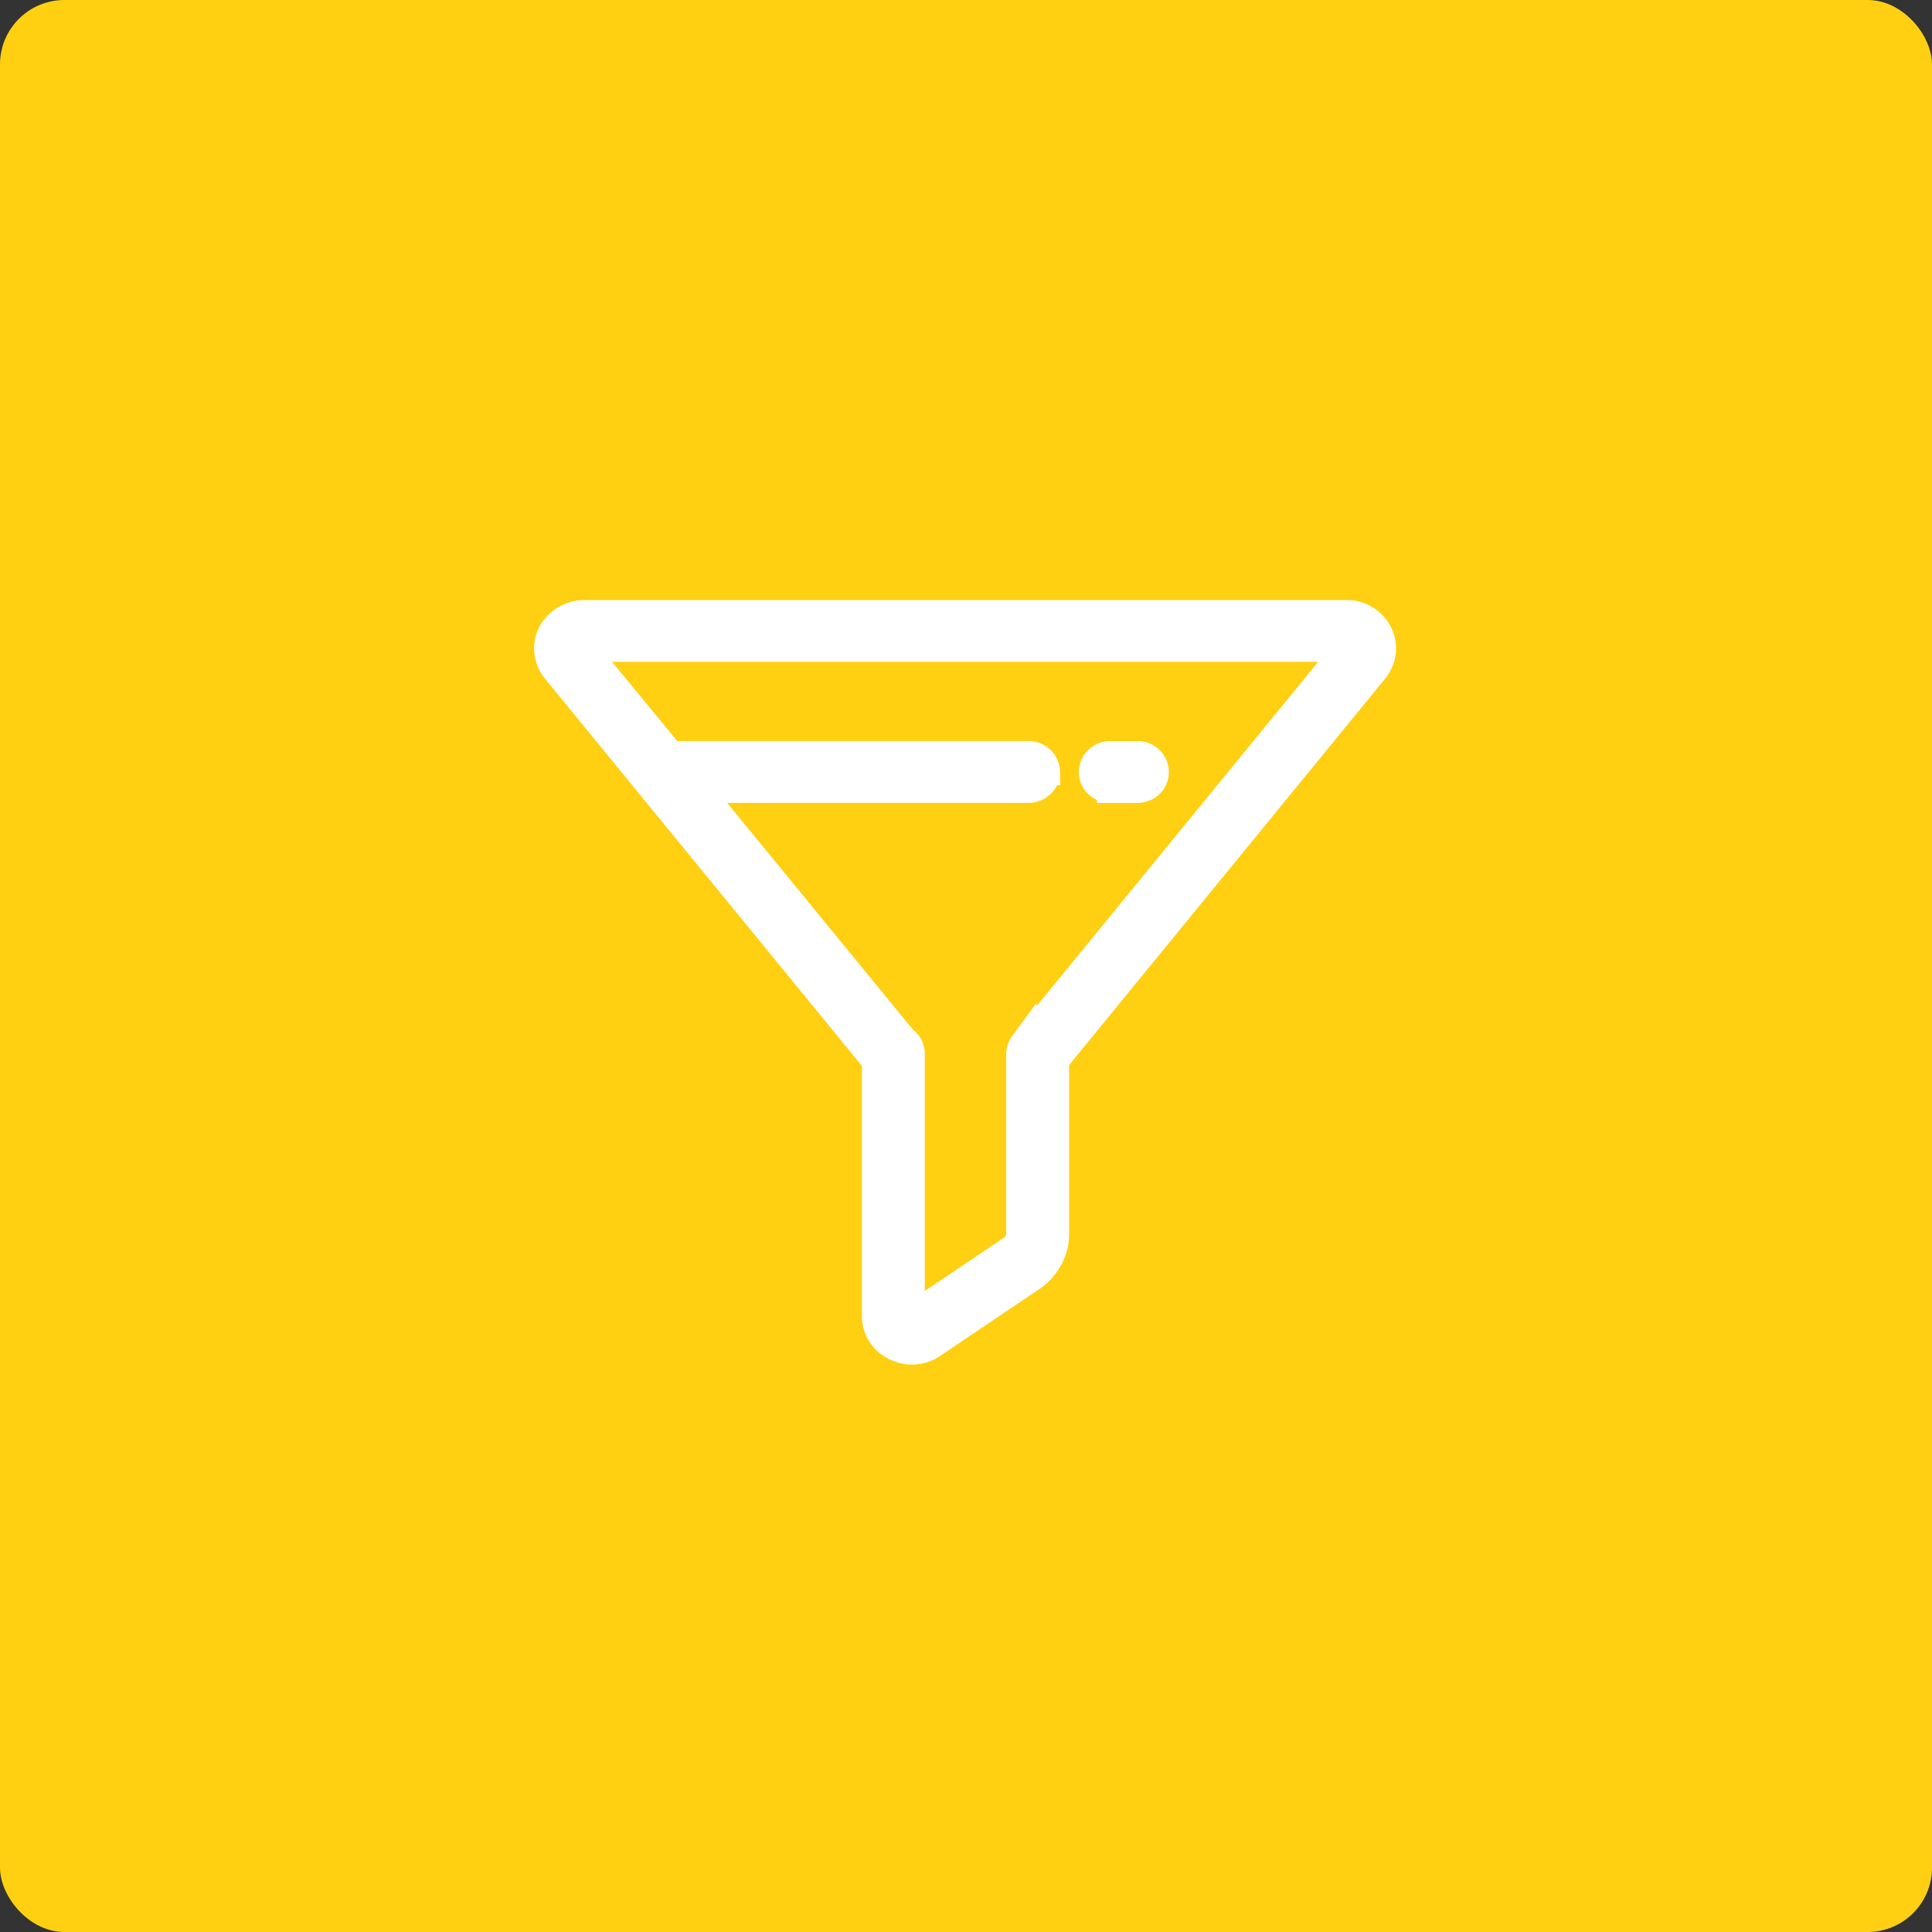 <svg xmlns="http://www.w3.org/2000/svg" width="60" height="60" viewBox="0 0 60 60">
    <rect x="0" y="0" width="60" height="60" fill="#333333" stroke="none"/>
    <g fill="none" fill-rule="evenodd">
        <rect width="60" height="60" fill="#FFD012" rx="2"/>
        <g fill="#FFF" fill-rule="nonzero" stroke="#FFF" stroke-width=".825">
            <path d="M34.48 24.523h.846c.31 0 .563-.246.563-.548a.557.557 0 0 0-.563-.547h-.846a.557.557 0 0 0-.564.547c0 .302.254.548.564.548z"/>
            <path d="M42.823 19.65a1.127 1.127 0 0 0-1.015-.603H18.133a1.18 1.18 0 0 0-1.014.602c-.198.384-.141.822.112 1.15l9.95 12.157v7.913c0 .411.225.767.591.959.17.082.339.137.536.137.225 0 .45-.055.648-.192l3.129-2.108c.45-.329.704-.822.704-1.342v-5.394l9.921-12.13c.254-.328.31-.766.113-1.15zM31.774 32.408a.576.576 0 0 0-.112.328v5.559a.579.579 0 0 1-.226.465l-3.128 2.108v-8.132c0-.191-.085-.356-.226-.438l-6.37-7.776h10.232c.31 0 .563-.246.563-.548a.557.557 0 0 0-.563-.547H20.839l-2.706-3.286h23.675L31.774 32.41z"/>
        </g>
    </g>
</svg>
